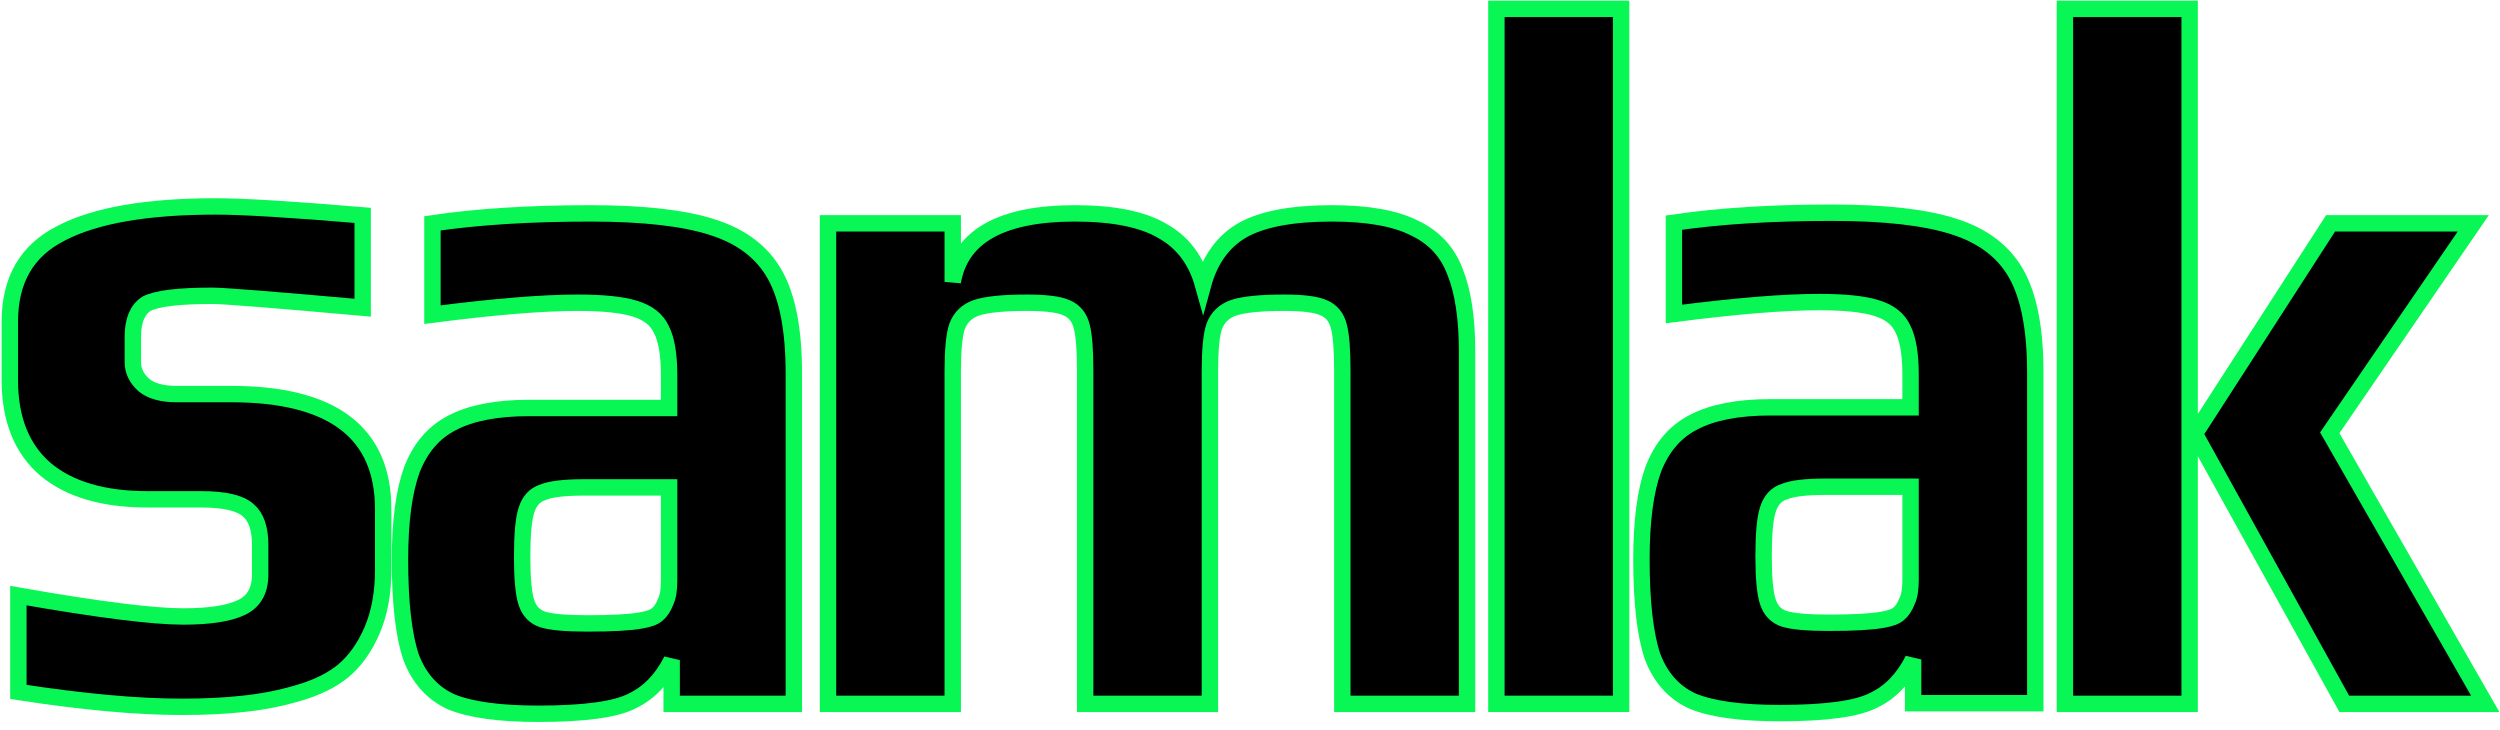 <svg width="305" height="89" viewBox="0 0 305 89" fill="none" xmlns="http://www.w3.org/2000/svg">
<path d="M22.15 86.232C16.73 86.232 10.094 85.626 2.242 84.415V72.666C11.901 74.362 18.606 75.21 22.359 75.21C25.555 75.21 27.918 74.846 29.446 74.119C30.975 73.393 31.739 72.06 31.739 70.122V66.489C31.739 64.47 31.253 63.057 30.28 62.249C29.307 61.361 27.396 60.917 24.547 60.917H17.981C12.631 60.917 8.496 59.705 5.578 57.283C2.659 54.78 1.2 51.146 1.2 46.381V39.235C1.2 34.148 3.285 30.554 7.454 28.455C11.623 26.274 17.912 25.184 26.319 25.184C29.655 25.184 35.631 25.548 44.247 26.274V37.539C33.407 36.57 27.292 36.086 25.902 36.086C21.803 36.086 19.128 36.409 17.877 37.055C16.765 37.781 16.209 39.114 16.209 41.052V44.201C16.209 45.251 16.661 46.179 17.564 46.987C18.467 47.714 19.788 48.077 21.525 48.077H28.195C40.564 48.077 46.748 52.761 46.748 62.128V69.517C46.748 72.343 46.297 74.806 45.394 76.905C44.49 79.005 43.309 80.66 41.85 81.872C40.46 83.002 38.653 83.89 36.43 84.536C34.276 85.182 32.017 85.626 29.655 85.869C27.501 86.111 24.999 86.232 22.15 86.232Z" fill="black"/>
<path d="M182.56 1.08H197.777V85.869H182.56V1.08Z" fill="black"/>
<path d="M65.683 87.08C60.959 87.08 57.415 86.596 55.052 85.626C52.759 84.577 51.126 82.76 50.153 80.176C49.25 77.511 48.798 73.554 48.798 68.305C48.798 63.622 49.285 59.948 50.258 57.283C51.3 54.618 52.933 52.72 55.156 51.59C57.449 50.379 60.576 49.773 64.537 49.773H81.631V45.776C81.631 43.273 81.318 41.415 80.693 40.204C80.137 38.993 79.06 38.145 77.462 37.66C75.933 37.176 73.605 36.934 70.478 36.934C66.17 36.934 60.264 37.418 52.759 38.387V27.243C58.248 26.436 64.676 26.032 72.041 26.032C78.504 26.032 83.472 26.597 86.946 27.728C90.49 28.858 93.026 30.797 94.555 33.542C96.084 36.288 96.848 40.285 96.848 45.534V85.869H81.943V80.539C80.762 82.881 79.164 84.536 77.149 85.505C75.134 86.555 71.312 87.08 65.683 87.08ZM71.625 76.058C74.682 76.058 76.871 75.936 78.191 75.694C79.164 75.533 79.824 75.29 80.171 74.967C80.588 74.644 80.936 74.12 81.214 73.393C81.492 72.828 81.631 71.98 81.631 70.849V59.463H71.208C68.845 59.463 67.177 59.665 66.205 60.069C65.232 60.392 64.572 61.119 64.224 62.249C63.877 63.299 63.703 65.197 63.703 67.942C63.703 70.607 63.877 72.464 64.224 73.514C64.572 74.564 65.232 75.25 66.205 75.573C67.247 75.896 69.054 76.058 71.625 76.058Z" fill="black"/>
<path d="M251.919 1.08H267.137V85.869H251.919V1.08ZM267.762 52.922L284.334 27.243H301.741L284.23 52.801L303.2 85.869H286.002L267.762 52.922Z" fill="black"/>
<path d="M101.018 27.243H116.235V34.39C117.208 28.818 122.176 26.032 131.14 26.032C135.865 26.032 139.444 26.759 141.876 28.212C144.308 29.585 145.941 31.765 146.774 34.753C147.608 31.685 149.206 29.464 151.569 28.091C154.001 26.718 157.649 26.032 162.513 26.032C166.891 26.032 170.261 26.638 172.623 27.849C174.986 28.98 176.619 30.756 177.522 33.179C178.495 35.601 178.981 38.831 178.981 42.869V85.869H163.764V45.291C163.764 42.707 163.625 40.89 163.347 39.841C163.069 38.71 162.444 37.943 161.471 37.539C160.567 37.135 158.969 36.934 156.676 36.934C153.827 36.934 151.777 37.135 150.527 37.539C149.345 37.943 148.546 38.71 148.129 39.841C147.782 40.89 147.608 42.707 147.608 45.291V85.869H132.391V45.291C132.391 42.707 132.252 40.89 131.974 39.841C131.696 38.71 131.07 37.943 130.098 37.539C129.194 37.135 127.596 36.934 125.303 36.934C122.454 36.934 120.404 37.135 119.153 37.539C117.972 37.943 117.173 38.71 116.756 39.841C116.409 40.89 116.235 42.707 116.235 45.291V85.869H101.018V27.243Z" fill="black"/>
<path d="M217.141 86.999C212.416 86.999 208.872 86.515 206.509 85.546C204.216 84.496 202.583 82.679 201.611 80.095C200.707 77.43 200.256 73.473 200.256 68.225C200.256 63.541 200.742 59.867 201.715 57.202C202.757 54.537 204.39 52.64 206.614 51.509C208.907 50.298 212.034 49.692 215.994 49.692H233.088V45.695C233.088 43.192 232.775 41.334 232.15 40.123C231.594 38.912 230.517 38.064 228.919 37.58C227.39 37.095 225.062 36.853 221.935 36.853C217.627 36.853 211.721 37.337 204.216 38.306V27.163C209.706 26.355 216.133 25.951 223.499 25.951C229.961 25.951 234.929 26.517 238.404 27.647C241.948 28.778 244.484 30.716 246.013 33.461C247.541 36.207 248.306 40.204 248.306 45.453V85.788H233.401V80.458C232.219 82.8 230.621 84.456 228.606 85.425C226.591 86.474 222.769 86.999 217.141 86.999ZM223.082 75.977C226.139 75.977 228.328 75.856 229.648 75.613C230.621 75.452 231.281 75.21 231.629 74.887C232.046 74.564 232.393 74.039 232.671 73.312C232.949 72.747 233.088 71.899 233.088 70.768V59.382H222.665C220.303 59.382 218.635 59.584 217.662 59.988C216.689 60.311 216.029 61.038 215.682 62.168C215.334 63.218 215.16 65.116 215.16 67.861C215.16 70.526 215.334 72.383 215.682 73.433C216.029 74.483 216.689 75.169 217.662 75.492C218.704 75.815 220.511 75.977 223.082 75.977Z" fill="black"/>
<path d="M22.15 86.232C16.73 86.232 10.094 85.626 2.242 84.415V72.666C11.901 74.362 18.606 75.21 22.359 75.21C25.555 75.21 27.918 74.846 29.446 74.119C30.975 73.393 31.739 72.06 31.739 70.122V66.489C31.739 64.47 31.253 63.057 30.28 62.249C29.307 61.361 27.396 60.917 24.547 60.917H17.981C12.631 60.917 8.496 59.705 5.578 57.283C2.659 54.78 1.2 51.146 1.2 46.381V39.235C1.2 34.148 3.285 30.554 7.454 28.455C11.623 26.274 17.912 25.184 26.319 25.184C29.655 25.184 35.631 25.548 44.247 26.274V37.539C33.407 36.57 27.292 36.086 25.902 36.086C21.803 36.086 19.128 36.409 17.877 37.055C16.765 37.781 16.209 39.114 16.209 41.052V44.201C16.209 45.251 16.661 46.179 17.564 46.987C18.467 47.714 19.788 48.077 21.525 48.077H28.195C40.564 48.077 46.748 52.761 46.748 62.128V69.517C46.748 72.343 46.297 74.806 45.394 76.905C44.49 79.005 43.309 80.66 41.85 81.872C40.46 83.002 38.653 83.89 36.43 84.536C34.276 85.182 32.017 85.626 29.655 85.869C27.501 86.111 24.999 86.232 22.15 86.232Z" stroke="#09F755" stroke-width="2"/>
<path d="M182.56 1.08H197.777V85.869H182.56V1.08Z" stroke="#09F755" stroke-width="2"/>
<path d="M65.683 87.08C60.959 87.08 57.415 86.596 55.052 85.626C52.759 84.577 51.126 82.76 50.153 80.176C49.25 77.511 48.798 73.554 48.798 68.305C48.798 63.622 49.285 59.948 50.258 57.283C51.3 54.618 52.933 52.72 55.156 51.59C57.449 50.379 60.576 49.773 64.537 49.773H81.631V45.776C81.631 43.273 81.318 41.415 80.693 40.204C80.137 38.993 79.06 38.145 77.462 37.66C75.933 37.176 73.605 36.934 70.478 36.934C66.17 36.934 60.264 37.418 52.759 38.387V27.243C58.248 26.436 64.676 26.032 72.041 26.032C78.504 26.032 83.472 26.597 86.946 27.728C90.49 28.858 93.026 30.797 94.555 33.542C96.084 36.288 96.848 40.285 96.848 45.534V85.869H81.943V80.539C80.762 82.881 79.164 84.536 77.149 85.505C75.134 86.555 71.312 87.08 65.683 87.08ZM71.625 76.058C74.682 76.058 76.871 75.936 78.191 75.694C79.164 75.533 79.824 75.29 80.171 74.967C80.588 74.644 80.936 74.12 81.214 73.393C81.492 72.828 81.631 71.98 81.631 70.849V59.463H71.208C68.845 59.463 67.177 59.665 66.205 60.069C65.232 60.392 64.572 61.119 64.224 62.249C63.877 63.299 63.703 65.197 63.703 67.942C63.703 70.607 63.877 72.464 64.224 73.514C64.572 74.564 65.232 75.25 66.205 75.573C67.247 75.896 69.054 76.058 71.625 76.058Z" stroke="#09F755" stroke-width="2"/>
<path d="M251.919 1.08H267.137V85.869H251.919V1.08ZM267.762 52.922L284.334 27.243H301.741L284.23 52.801L303.2 85.869H286.002L267.762 52.922Z" stroke="#09F755" stroke-width="2"/>
<path d="M101.018 27.243H116.235V34.39C117.208 28.818 122.176 26.032 131.14 26.032C135.865 26.032 139.444 26.759 141.876 28.212C144.308 29.585 145.941 31.765 146.774 34.753C147.608 31.685 149.206 29.464 151.569 28.091C154.001 26.718 157.649 26.032 162.513 26.032C166.891 26.032 170.261 26.638 172.623 27.849C174.986 28.98 176.619 30.756 177.522 33.179C178.495 35.601 178.981 38.831 178.981 42.869V85.869H163.764V45.291C163.764 42.707 163.625 40.89 163.347 39.841C163.069 38.71 162.444 37.943 161.471 37.539C160.567 37.135 158.969 36.934 156.676 36.934C153.827 36.934 151.777 37.135 150.527 37.539C149.345 37.943 148.546 38.71 148.129 39.841C147.782 40.89 147.608 42.707 147.608 45.291V85.869H132.391V45.291C132.391 42.707 132.252 40.89 131.974 39.841C131.696 38.71 131.07 37.943 130.098 37.539C129.194 37.135 127.596 36.934 125.303 36.934C122.454 36.934 120.404 37.135 119.153 37.539C117.972 37.943 117.173 38.71 116.756 39.841C116.409 40.89 116.235 42.707 116.235 45.291V85.869H101.018V27.243Z" stroke="#09F755" stroke-width="2"/>
<path d="M217.141 86.999C212.416 86.999 208.872 86.515 206.509 85.546C204.216 84.496 202.583 82.679 201.611 80.095C200.707 77.43 200.256 73.473 200.256 68.225C200.256 63.541 200.742 59.867 201.715 57.202C202.757 54.537 204.39 52.64 206.614 51.509C208.907 50.298 212.034 49.692 215.994 49.692H233.088V45.695C233.088 43.192 232.775 41.334 232.15 40.123C231.594 38.912 230.517 38.064 228.919 37.58C227.39 37.095 225.062 36.853 221.935 36.853C217.627 36.853 211.721 37.337 204.216 38.306V27.163C209.706 26.355 216.133 25.951 223.499 25.951C229.961 25.951 234.929 26.517 238.404 27.647C241.948 28.778 244.484 30.716 246.013 33.461C247.541 36.207 248.306 40.204 248.306 45.453V85.788H233.401V80.458C232.219 82.8 230.621 84.456 228.606 85.425C226.591 86.474 222.769 86.999 217.141 86.999ZM223.082 75.977C226.139 75.977 228.328 75.856 229.648 75.613C230.621 75.452 231.281 75.21 231.629 74.887C232.046 74.564 232.393 74.039 232.671 73.312C232.949 72.747 233.088 71.899 233.088 70.768V59.382H222.665C220.303 59.382 218.635 59.584 217.662 59.988C216.689 60.311 216.029 61.038 215.682 62.168C215.334 63.218 215.16 65.116 215.16 67.861C215.16 70.526 215.334 72.383 215.682 73.433C216.029 74.483 216.689 75.169 217.662 75.492C218.704 75.815 220.511 75.977 223.082 75.977Z" stroke="#09F755" stroke-width="2"/>
</svg>
